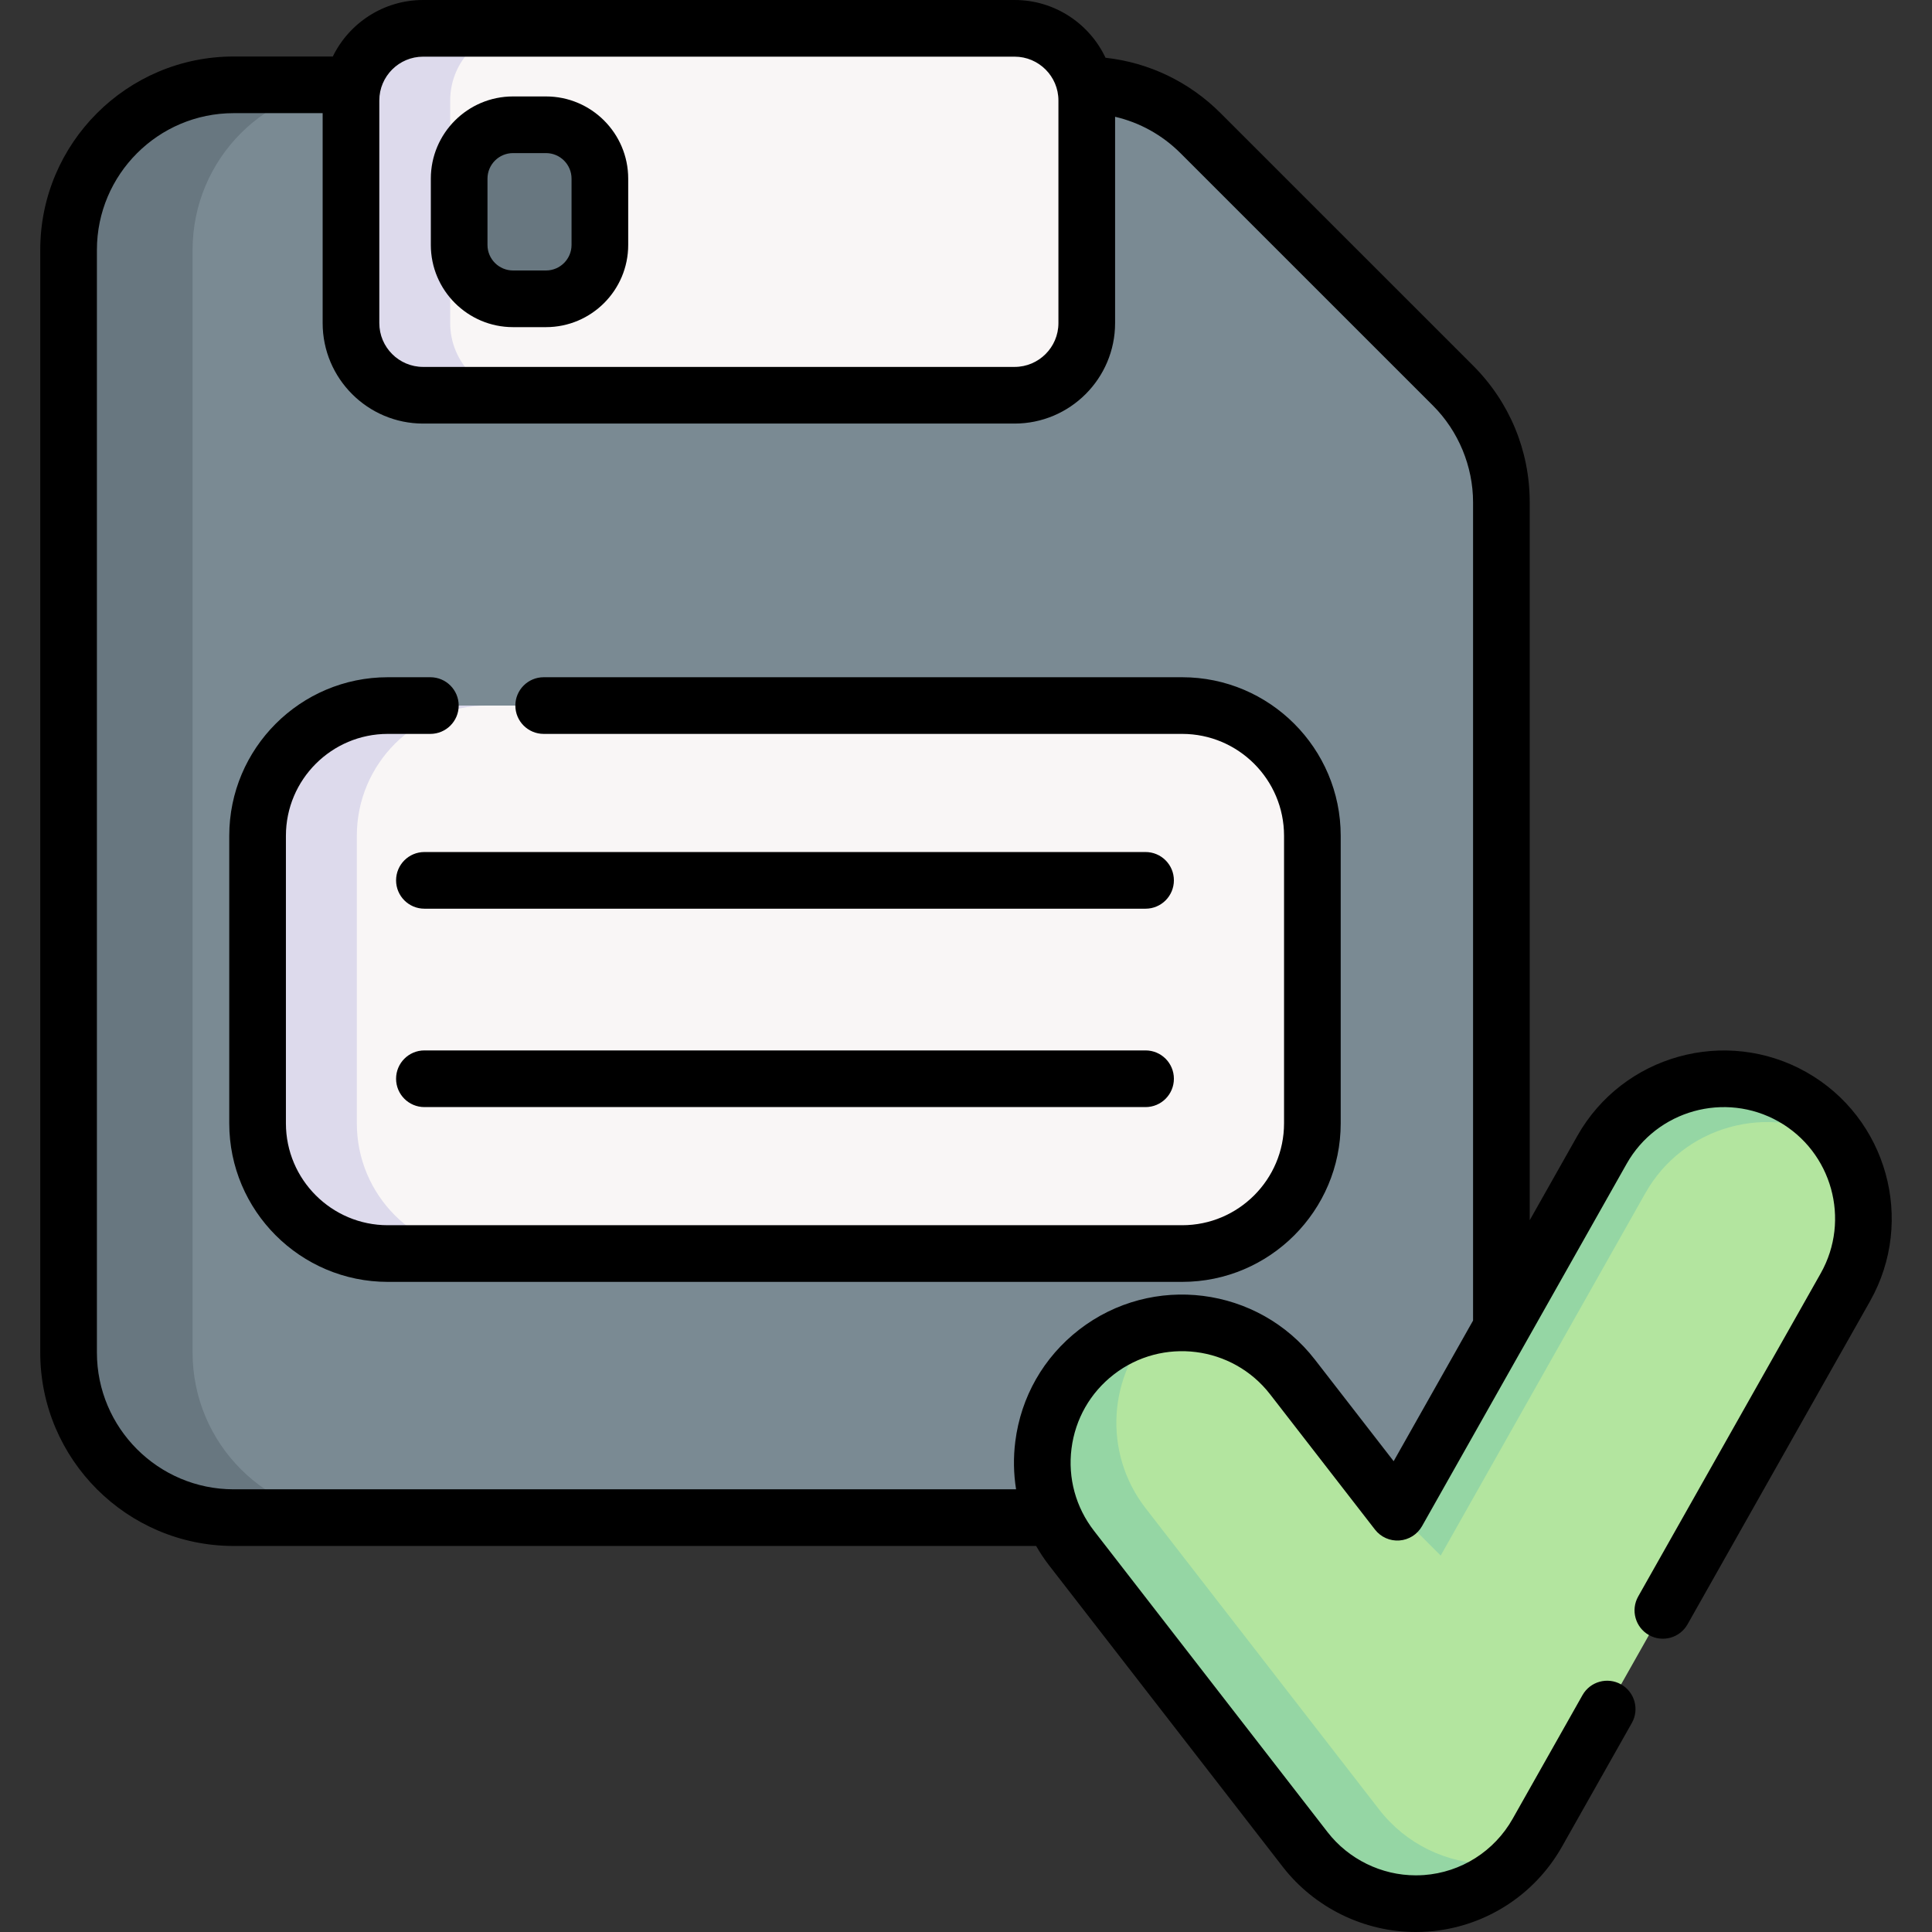 <svg id="Capa_1" enable-background="new 0 0 511.468 511.468" height="512" viewBox="0 0 511.468 511.468" width="512" xmlns="http://www.w3.org/2000/svg"><rect x="0" y="0" width="511.468" height="511.468" fill="#333333" stroke="none"/><g><g><g><path d="m397.47 132.989v225.087c0 24.134-19.564 43.698-43.698 43.698h-291.918c-24.134 0-43.698-19.564-43.698-43.698v-291.919c0-24.134 19.564-43.698 43.698-43.698h225.076c11.588 0 22.702 4.603 30.897 12.796l66.842 66.832c8.196 8.196 12.801 19.312 12.801 30.902z" fill="#7a8a93"/><path d="m94.672 401.772h-32.817c-24.137 0-43.7-19.563-43.7-43.7v-291.915c0-24.137 19.563-43.7 43.7-43.7h32.816c-24.123 0-43.686 19.563-43.686 43.7v291.915c0 24.137 19.563 43.7 43.687 43.7z" fill="#687780"/><path d="m268.603 104.635h-156.586c-10.549 0-19.101-8.552-19.101-19.101v-58.933c0-10.549 8.552-19.101 19.101-19.101h156.585c10.549 0 19.101 8.552 19.101 19.101v58.933c.001 10.549-8.551 19.101-19.1 19.101z" fill="#f9f6f6"/><path d="m138.289 104.638h-26.272c-10.539 0-19.095-8.555-19.095-19.108v-58.924c0-10.553 8.555-19.108 19.095-19.108h26.272c-10.553 0-19.108 8.555-19.108 19.108v58.924c0 10.552 8.555 19.108 19.108 19.108z" fill="#dddaec"/><path d="m312.96 186.786h-210.294c-19.039 0-34.472 15.434-34.472 34.472v76.129c0 19.039 15.434 34.472 34.472 34.472h210.294c19.039 0 34.472-15.434 34.472-34.472v-76.129c.001-19.039-15.433-34.472-34.472-34.472z" fill="#f9f6f6"/><path d="m128.935 331.857h-26.259c-19.04 0-34.483-15.43-34.483-34.469v-76.13c0-19.04 15.444-34.469 34.483-34.469h26.259c-19.04 0-34.469 15.43-34.469 34.469v76.13c0 19.039 15.429 34.469 34.469 34.469z" fill="#dddaec"/><path d="m135.815 79.104h8.733c7.875 0 14.259-6.384 14.259-14.259v-17.555c0-7.875-6.384-14.259-14.259-14.259h-8.733c-7.875 0-14.259 6.384-14.259 14.259v17.556c0 7.874 6.384 14.258 14.259 14.258z" fill="#687780"/></g><g><path d="m374.777 503.971c-11.383 0-22.196-5.252-29.232-14.328l-61.857-79.789c-12.518-16.147-9.576-39.385 6.571-51.902 16.149-12.518 39.385-9.576 51.903 6.571l27.768 35.819 54.187-95.949c10.048-17.79 32.611-24.067 50.404-14.02 17.79 10.047 24.066 32.613 14.02 50.403l-81.547 144.394c-6.09 10.784-17.173 17.805-29.525 18.705-.901.064-1.799.096-2.692.096z" fill="#b3e59f"/><g fill="#95d6a4"><path d="m487.598 302.813c-.518-.345-1.06-.666-1.603-.974-17.794-10.05-40.36-3.773-50.41 14.021l-54.183 95.949-11.468-11.468 54.183-95.949c10.05-17.794 32.616-24.07 50.41-14.021 5.524 3.12 9.927 7.436 13.071 12.442z"/><path d="m401.29 492.769c-6.227 6.425-14.674 10.445-23.824 11.11-.9.062-1.8.099-2.688.099-11.394 0-22.196-5.253-29.237-14.329l-61.853-79.795c-12.516-16.142-9.581-39.374 6.573-51.902 4.772-3.712 10.186-6.055 15.747-7.103-12.677 12.997-14.156 33.689-2.713 48.449l61.853 79.795c7.041 9.076 17.856 14.329 29.237 14.329.888 0 1.788-.037 2.688-.099 1.43-.098 2.836-.282 4.217-.554z"/></g></g></g><g><path d="m312.962 179.288h-169.03c-4.142 0-7.5 3.358-7.5 7.5s3.358 7.5 7.5 7.5h169.03c14.871 0 26.97 12.099 26.97 26.97v76.13c0 14.872-12.099 26.97-26.97 26.97h-210.3c-14.871 0-26.97-12.099-26.97-26.97v-76.13c0-14.872 12.099-26.97 26.97-26.97h11.27c4.142 0 7.5-3.358 7.5-7.5s-3.358-7.5-7.5-7.5h-11.27c-23.142 0-41.97 18.828-41.97 41.97v76.13c0 23.143 18.828 41.97 41.97 41.97h210.3c23.142 0 41.97-18.828 41.97-41.97v-76.13c0-23.142-18.827-41.97-41.97-41.97z"/><path d="m303.27 225.562h-190.914c-4.142 0-7.5 3.358-7.5 7.5s3.358 7.5 7.5 7.5h190.914c4.142 0 7.5-3.358 7.5-7.5s-3.358-7.5-7.5-7.5z"/><path d="m303.27 278.083h-190.914c-4.142 0-7.5 3.358-7.5 7.5s3.358 7.5 7.5 7.5h190.914c4.142 0 7.5-3.358 7.5-7.5s-3.358-7.5-7.5-7.5z"/><path d="m135.815 86.604h8.733c11.998 0 21.759-9.761 21.759-21.759v-17.555c0-11.998-9.761-21.759-21.759-21.759h-8.733c-11.998 0-21.759 9.761-21.759 21.759v17.555c0 11.998 9.761 21.759 21.759 21.759zm-6.759-39.314c0-3.727 3.032-6.759 6.759-6.759h8.733c3.727 0 6.759 3.032 6.759 6.759v17.555c0 3.727-3.032 6.759-6.759 6.759h-8.733c-3.727 0-6.759-3.032-6.759-6.759z"/><path d="m478.209 283.836c-21.365-12.057-48.562-4.493-60.627 16.864l-12.611 22.334v-190.045c0-13.676-5.324-26.532-14.992-36.2l-66.851-66.84c-8.295-8.296-18.956-13.391-30.456-14.662-4.26-9.025-13.446-15.287-24.069-15.287h-156.586c-10.494 0-19.586 6.11-23.912 14.958h-26.248c-28.233 0-51.202 22.969-51.202 51.202v291.91c0 28.233 22.969 51.202 51.202 51.202h212.443c1.027 1.789 2.179 3.522 3.465 5.181l61.853 79.794c8.37 10.783 21.512 17.221 35.155 17.221 1.064 0 2.141-.036 3.245-.11 14.893-1.085 28.166-9.498 35.505-22.501l18.48-32.72c2.037-3.607.765-8.182-2.842-10.219-3.608-2.039-8.182-.765-10.219 2.842l-18.481 32.722c-4.865 8.621-13.663 14.197-23.488 14.913-.728.049-1.468.073-2.201.073-9.043 0-17.755-4.269-23.302-11.415l-61.85-79.791c-4.828-6.228-6.942-13.962-5.953-21.779s4.963-14.781 11.19-19.608c12.85-9.96 31.412-7.609 41.378 5.237l27.77 35.82c1.539 1.985 3.971 3.076 6.472 2.885 2.504-.182 4.751-1.606 5.986-3.792l54.18-95.949c7.999-14.157 26.028-19.172 40.19-11.179 14.157 7.998 19.171 26.029 11.179 40.192l-48.32 85.55c-2.037 3.606-.765 8.182 2.842 10.219 3.607 2.036 8.182.765 10.219-2.842l48.321-85.552c12.057-21.364 4.492-48.561-16.865-60.628zm-377.793-257.235c0-6.397 5.204-11.601 11.601-11.601h156.585c6.397 0 11.601 5.204 11.601 11.601v58.933c0 6.397-5.204 11.601-11.601 11.601h-156.585c-6.397 0-11.601-5.204-11.601-11.601zm268.532 360.227-20.86-26.907c-15.034-19.381-43.036-22.924-62.421-7.9-9.394 7.282-15.389 17.788-16.881 29.58-.541 4.275-.458 8.532.203 12.672h-207.132c-19.961 0-36.202-16.24-36.202-36.202v-291.912c0-19.962 16.24-36.202 36.202-36.202h23.559v55.577c0 14.668 11.933 26.601 26.601 26.601h156.585c14.668 0 26.601-11.933 26.601-26.601v-54.617c6.505 1.511 12.481 4.802 17.318 9.64l66.851 66.84c6.735 6.735 10.598 16.063 10.598 25.593v216.609z"/></g></g></svg>